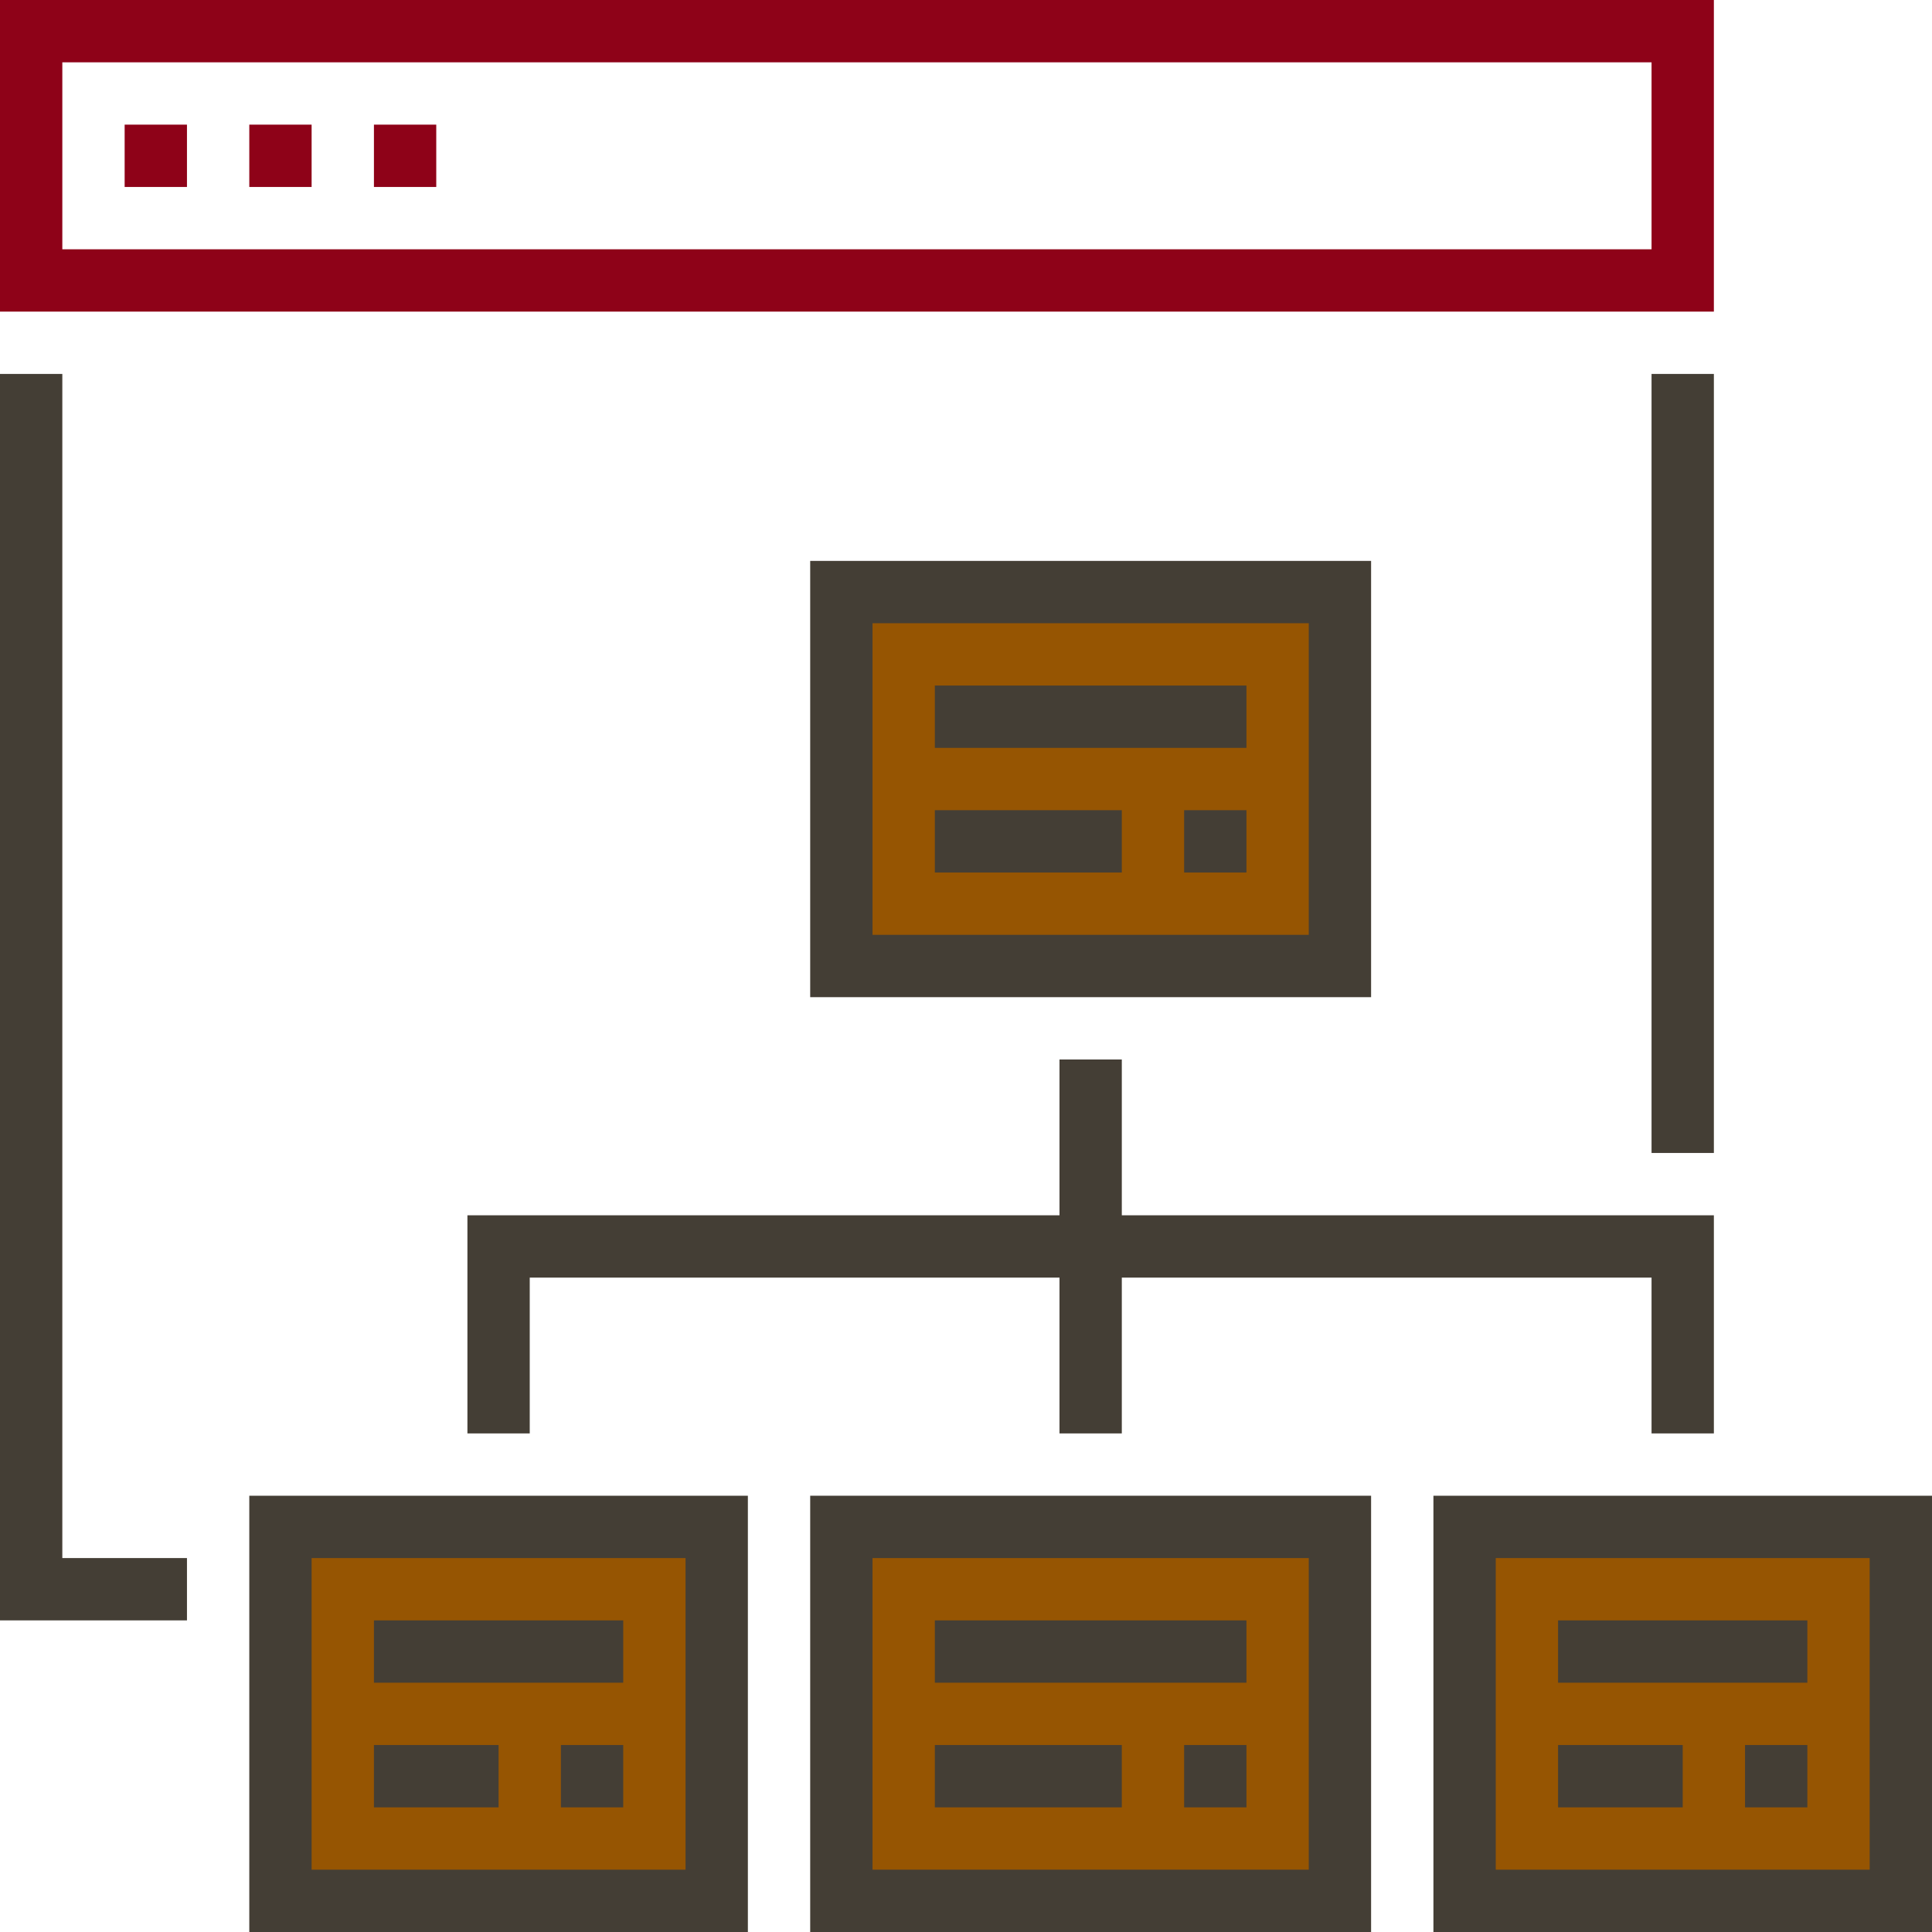 <?xml version="1.0"?>
<svg xmlns="http://www.w3.org/2000/svg" xmlns:xlink="http://www.w3.org/1999/xlink" version="1.1" id="Capa_1" x="0px" y="0px" viewBox="0 0 496 496" style="enable-background:new 0 0 496 496;" xml:space="preserve" width="512px" height="512px" class=""><g><g>
	<path style="fill:#8E0218" d="M440,80H0V0h440V80z M16,64h408V16H16V64z" data-original="#E56565" class="active-path" data-old_color="#8e0218"/>
	<rect x="32" y="32" style="fill:#8E0218" width="16" height="16" data-original="#E56565" class="active-path" data-old_color="#8e0218"/>
	<rect x="64" y="32" style="fill:#8E0218" width="16" height="16" data-original="#E56565" class="active-path" data-old_color="#8e0218"/>
	<rect x="96" y="32" style="fill:#8E0218" width="16" height="16" data-original="#E56565" class="active-path" data-old_color="#8e0218"/>
</g><g>
	<rect x="376" y="392" style="fill:#965502" width="112" height="96" data-original="#FFCB57" class="" data-old_color="#FFCB57"/>
	<rect x="216" y="392" style="fill:#965502" width="128" height="96" data-original="#FFCB57" class="" data-old_color="#FFCB57"/>
	<rect x="72" y="392" style="fill:#965502" width="112" height="96" data-original="#FFCB57" class="" data-old_color="#FFCB57"/>
	<rect x="216" y="152" style="fill:#965502" width="128" height="96" data-original="#FFCB57" class="" data-old_color="#FFCB57"/>
</g><g>
	<polygon style="fill:#443E35" points="16,96 0,96 0,416 48,416 48,400 16,400  " data-original="#3F3A34" class="" data-old_color="#443e35"/>
	<rect x="424" y="96" style="fill:#443E35" width="16" height="200" data-original="#3F3A34" class="" data-old_color="#443e35"/>
	<path style="fill:#443E35" d="M368,384v112h128V384H368z M480,480h-96v-80h96V480z" data-original="#3F3A34" class="" data-old_color="#443e35"/>
	<rect x="400" y="448" style="fill:#443E35" width="32" height="16" data-original="#3F3A34" class="" data-old_color="#443e35"/>
	<rect x="400" y="416" style="fill:#443E35" width="64" height="16" data-original="#3F3A34" class="" data-old_color="#443e35"/>
	<rect x="448" y="448" style="fill:#443E35" width="16" height="16" data-original="#3F3A34" class="" data-old_color="#443e35"/>
	<path style="fill:#443E35" d="M208,496h144V384H208V496z M224,400h112v80H224V400z" data-original="#3F3A34" class="" data-old_color="#443e35"/>
	<rect x="240" y="448" style="fill:#443E35" width="48" height="16" data-original="#3F3A34" class="" data-old_color="#443e35"/>
	<rect x="240" y="416" style="fill:#443E35" width="80" height="16" data-original="#3F3A34" class="" data-old_color="#443e35"/>
	<rect x="304" y="448" style="fill:#443E35" width="16" height="16" data-original="#3F3A34" class="" data-old_color="#443e35"/>
	<path style="fill:#443E35" d="M64,496h128V384H64V496z M80,400h96v80H80V400z" data-original="#3F3A34" class="" data-old_color="#443e35"/>
	<rect x="96" y="448" style="fill:#443E35" width="32" height="16" data-original="#3F3A34" class="" data-old_color="#443e35"/>
	<rect x="96" y="416" style="fill:#443E35" width="64" height="16" data-original="#3F3A34" class="" data-old_color="#443e35"/>
	<rect x="144" y="448" style="fill:#443E35" width="16" height="16" data-original="#3F3A34" class="" data-old_color="#443e35"/>
	<path style="fill:#443E35" d="M352,144H208v112h144V144z M336,240H224v-80h112V240z" data-original="#3F3A34" class="" data-old_color="#443e35"/>
	<rect x="240" y="208" style="fill:#443E35" width="48" height="16" data-original="#3F3A34" class="" data-old_color="#443e35"/>
	<rect x="240" y="176" style="fill:#443E35" width="80" height="16" data-original="#3F3A34" class="" data-old_color="#443e35"/>
	<rect x="304" y="208" style="fill:#443E35" width="16" height="16" data-original="#3F3A34" class="" data-old_color="#443e35"/>
	<polygon style="fill:#443E35" points="136,328 272,328 272,368 288,368 288,328 424,328 424,368 440,368 440,312 288,312 288,272    272,272 272,312 120,312 120,368 136,368  " data-original="#3F3A34" class="" data-old_color="#443e35"/>
</g></g> </svg>

